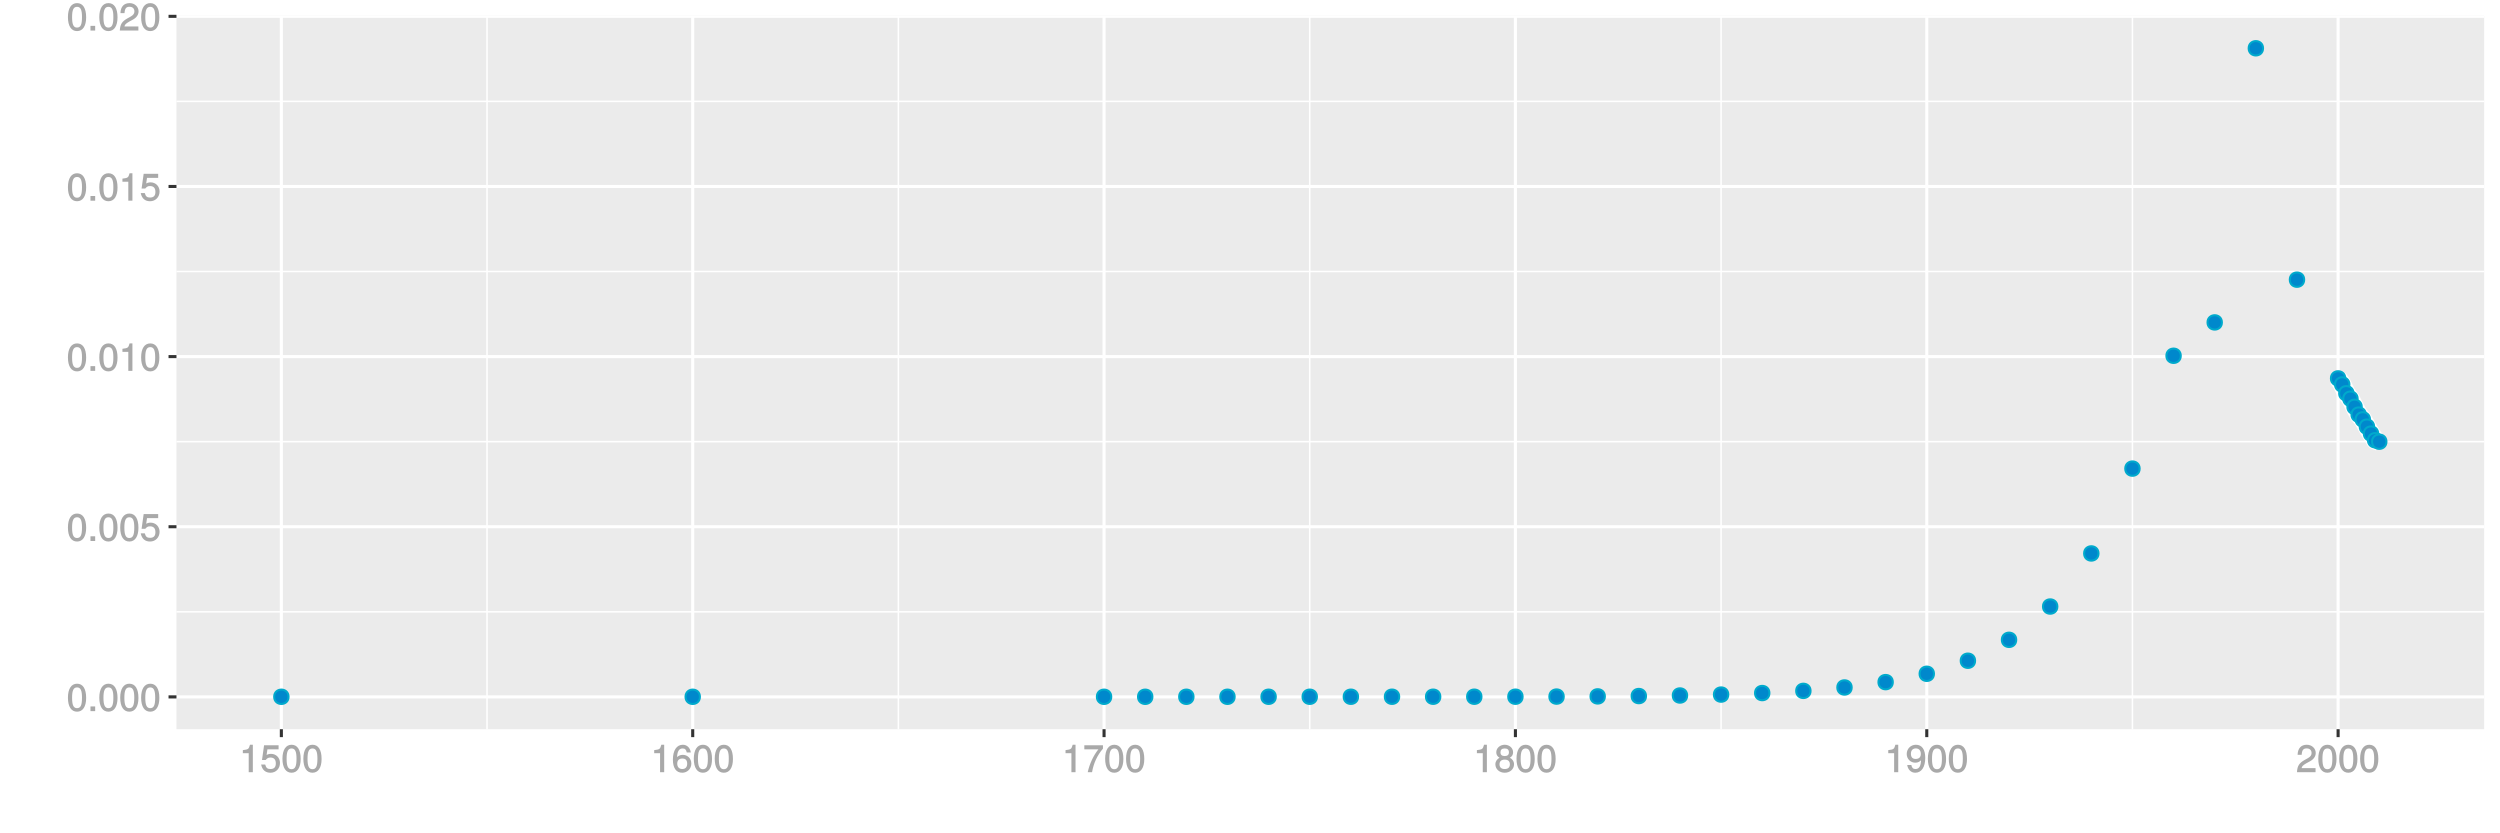 <?xml version="1.0" encoding="UTF-8"?>
<svg xmlns="http://www.w3.org/2000/svg" xmlns:xlink="http://www.w3.org/1999/xlink" width="864pt" height="288pt" viewBox="0 0 864 288" version="1.1">
<defs>
<g>
<symbol overflow="visible" id="glyph0-0">
<path style="stroke:none;" d=""/>
</symbol>
<symbol overflow="visible" id="glyph0-1">
<path style="stroke:none;" d="M 6.719 -4.562 C 6.719 -7.766 5.578 -9.484 3.578 -9.484 C 1.594 -9.484 0.422 -7.734 0.422 -4.641 C 0.422 -1.531 1.594 0.188 3.578 0.188 C 5.531 0.188 6.719 -1.531 6.719 -4.562 Z M 5.281 -4.672 C 5.281 -2.047 4.828 -1.031 3.547 -1.031 C 2.344 -1.031 1.859 -2.109 1.859 -4.625 C 1.859 -7.156 2.344 -8.203 3.578 -8.203 C 4.812 -8.203 5.281 -7.141 5.281 -4.672 Z M 5.281 -4.672 "/>
</symbol>
<symbol overflow="visible" id="glyph0-2">
<path style="stroke:none;" d="M 2.609 -0.125 L 2.609 -1.625 L 0.984 -1.625 L 0.984 0 L 2.609 0 Z M 2.609 -0.125 "/>
</symbol>
<symbol overflow="visible" id="glyph0-3">
<path style="stroke:none;" d="M 6.797 -3.188 C 6.797 -5 5.453 -6.344 3.688 -6.344 C 3.047 -6.344 2.422 -6.125 2.172 -5.938 L 2.453 -7.891 L 6.312 -7.891 L 6.312 -9.297 L 1.297 -9.297 L 0.578 -4.203 L 1.844 -4.203 C 2.422 -4.875 2.766 -5.062 3.484 -5.062 C 4.719 -5.062 5.359 -4.391 5.359 -3.031 C 5.359 -1.703 4.734 -1.094 3.484 -1.094 C 2.484 -1.094 2 -1.453 1.688 -2.641 L 0.281 -2.641 C 0.688 -0.656 1.875 0.188 3.516 0.188 C 5.375 0.188 6.797 -1.234 6.797 -3.188 Z M 6.797 -3.188 "/>
</symbol>
<symbol overflow="visible" id="glyph0-4">
<path style="stroke:none;" d="M 4.641 -0.125 L 4.641 -9.484 L 3.656 -9.484 C 3.219 -7.938 3.094 -7.875 1.188 -7.625 L 1.188 -6.562 L 3.219 -6.562 L 3.219 0 L 4.641 0 Z M 4.641 -0.125 "/>
</symbol>
<symbol overflow="visible" id="glyph0-5">
<path style="stroke:none;" d="M 6.766 -6.641 C 6.766 -8.203 5.438 -9.484 3.688 -9.484 C 1.812 -9.484 0.578 -8.391 0.5 -6.016 L 1.906 -6.016 C 2.016 -7.703 2.516 -8.219 3.656 -8.219 C 4.688 -8.219 5.328 -7.609 5.328 -6.609 C 5.328 -5.891 4.938 -5.359 4.125 -4.891 L 2.922 -4.219 C 1 -3.125 0.406 -2.156 0.281 0 L 6.703 0 L 6.703 -1.406 L 1.891 -1.406 C 1.969 -2.016 2.359 -2.406 3.484 -3.062 L 4.781 -3.766 C 6.078 -4.453 6.766 -5.516 6.766 -6.641 Z M 6.766 -6.641 "/>
</symbol>
<symbol overflow="visible" id="glyph0-6">
<path style="stroke:none;" d="M 6.797 -2.984 C 6.797 -4.703 5.5 -6 3.844 -6 C 2.938 -6 2.125 -5.609 1.625 -4.922 L 1.859 -4.844 C 1.875 -7.078 2.469 -8.203 3.781 -8.203 C 4.594 -8.203 5 -7.828 5.219 -6.812 L 6.625 -6.812 C 6.391 -8.453 5.266 -9.484 3.859 -9.484 C 1.719 -9.484 0.422 -7.547 0.422 -4.328 C 0.422 -1.453 1.547 0.188 3.656 0.188 C 5.406 0.188 6.797 -1.188 6.797 -2.984 Z M 5.359 -2.906 C 5.359 -1.734 4.719 -1.094 3.672 -1.094 C 2.594 -1.094 1.922 -1.781 1.922 -2.969 C 1.922 -4.109 2.578 -4.719 3.703 -4.719 C 4.812 -4.719 5.359 -4.141 5.359 -2.906 Z M 5.359 -2.906 "/>
</symbol>
<symbol overflow="visible" id="glyph0-7">
<path style="stroke:none;" d="M 6.891 -8.188 L 6.891 -9.297 L 0.453 -9.297 L 0.453 -7.891 L 5.297 -7.891 C 3.641 -5.797 2.297 -3.016 1.625 0 L 3.125 0 C 3.656 -3.109 4.906 -5.797 6.891 -8.141 Z M 6.891 -8.188 "/>
</symbol>
<symbol overflow="visible" id="glyph0-8">
<path style="stroke:none;" d="M 6.797 -2.734 C 6.797 -3.75 6.156 -4.609 5.344 -4.984 C 6.125 -5.453 6.469 -6.016 6.469 -6.891 C 6.469 -8.328 5.219 -9.484 3.578 -9.484 C 1.953 -9.484 0.656 -8.328 0.656 -6.891 C 0.656 -6.031 1.016 -5.469 1.781 -4.984 C 1 -4.609 0.344 -3.75 0.344 -2.75 C 0.344 -1.047 1.75 0.188 3.578 0.188 C 5.391 0.188 6.797 -1.047 6.797 -2.734 Z M 5.031 -6.859 C 5.031 -6 4.531 -5.578 3.578 -5.578 C 2.609 -5.578 2.109 -6 2.109 -6.875 C 2.109 -7.766 2.609 -8.203 3.578 -8.203 C 4.547 -8.203 5.031 -7.766 5.031 -6.859 Z M 5.359 -2.719 C 5.359 -1.625 4.719 -1.094 3.547 -1.094 C 2.438 -1.094 1.781 -1.641 1.781 -2.719 C 1.781 -3.797 2.438 -4.344 3.578 -4.344 C 4.719 -4.344 5.359 -3.797 5.359 -2.719 Z M 5.359 -2.719 "/>
</symbol>
<symbol overflow="visible" id="glyph0-9">
<path style="stroke:none;" d="M 6.75 -4.953 C 6.75 -7.844 5.609 -9.484 3.516 -9.484 C 1.75 -9.484 0.344 -8.094 0.344 -6.297 C 0.344 -4.578 1.656 -3.281 3.328 -3.281 C 4.203 -3.281 4.922 -3.641 5.531 -4.359 L 5.297 -4.453 C 5.281 -2.203 4.688 -1.094 3.375 -1.094 C 2.578 -1.094 2.141 -1.453 1.938 -2.484 L 0.516 -2.484 C 0.766 -0.828 1.891 0.188 3.297 0.188 C 5.453 0.188 6.75 -1.766 6.75 -4.953 Z M 5.219 -6.312 C 5.219 -5.188 4.578 -4.578 3.453 -4.578 C 2.359 -4.578 1.797 -5.141 1.797 -6.391 C 1.797 -7.547 2.438 -8.219 3.5 -8.219 C 4.562 -8.219 5.219 -7.516 5.219 -6.312 Z M 5.219 -6.312 "/>
</symbol>
</g>
<clipPath id="clip1">
  <path d="M 60.984 5.48 L 859 5.48 L 859 253 L 60.984 253 Z M 60.984 5.48 "/>
</clipPath>
<clipPath id="clip2">
  <path d="M 60.984 211 L 859 211 L 859 212 L 60.984 212 Z M 60.984 211 "/>
</clipPath>
<clipPath id="clip3">
  <path d="M 60.984 152 L 859 152 L 859 153 L 60.984 153 Z M 60.984 152 "/>
</clipPath>
<clipPath id="clip4">
  <path d="M 60.984 93 L 859 93 L 859 95 L 60.984 95 Z M 60.984 93 "/>
</clipPath>
<clipPath id="clip5">
  <path d="M 60.984 34 L 859 34 L 859 36 L 60.984 36 Z M 60.984 34 "/>
</clipPath>
<clipPath id="clip6">
  <path d="M 168 5.48 L 169 5.48 L 169 253 L 168 253 Z M 168 5.48 "/>
</clipPath>
<clipPath id="clip7">
  <path d="M 310 5.48 L 311 5.48 L 311 253 L 310 253 Z M 310 5.48 "/>
</clipPath>
<clipPath id="clip8">
  <path d="M 452 5.48 L 453 5.48 L 453 253 L 452 253 Z M 452 5.48 "/>
</clipPath>
<clipPath id="clip9">
  <path d="M 594 5.48 L 596 5.48 L 596 253 L 594 253 Z M 594 5.48 "/>
</clipPath>
<clipPath id="clip10">
  <path d="M 736 5.48 L 738 5.48 L 738 253 L 736 253 Z M 736 5.48 "/>
</clipPath>
<clipPath id="clip11">
  <path d="M 60.984 240 L 859.52 240 L 859.52 242 L 60.984 242 Z M 60.984 240 "/>
</clipPath>
<clipPath id="clip12">
  <path d="M 60.984 181 L 859.52 181 L 859.52 183 L 60.984 183 Z M 60.984 181 "/>
</clipPath>
<clipPath id="clip13">
  <path d="M 60.984 122 L 859.52 122 L 859.52 124 L 60.984 124 Z M 60.984 122 "/>
</clipPath>
<clipPath id="clip14">
  <path d="M 60.984 63 L 859.52 63 L 859.52 65 L 60.984 65 Z M 60.984 63 "/>
</clipPath>
<clipPath id="clip15">
  <path d="M 60.984 5.48 L 859.52 5.48 L 859.52 7 L 60.984 7 Z M 60.984 5.48 "/>
</clipPath>
<clipPath id="clip16">
  <path d="M 96 5.48 L 98 5.48 L 98 253 L 96 253 Z M 96 5.48 "/>
</clipPath>
<clipPath id="clip17">
  <path d="M 238 5.48 L 240 5.48 L 240 253 L 238 253 Z M 238 5.48 "/>
</clipPath>
<clipPath id="clip18">
  <path d="M 381 5.48 L 383 5.48 L 383 253 L 381 253 Z M 381 5.48 "/>
</clipPath>
<clipPath id="clip19">
  <path d="M 523 5.48 L 525 5.48 L 525 253 L 523 253 Z M 523 5.48 "/>
</clipPath>
<clipPath id="clip20">
  <path d="M 665 5.48 L 667 5.48 L 667 253 L 665 253 Z M 665 5.48 "/>
</clipPath>
<clipPath id="clip21">
  <path d="M 807 5.48 L 809 5.48 L 809 253 L 807 253 Z M 807 5.48 "/>
</clipPath>
</defs>
<g id="surface2656">
<rect x="0" y="0" width="864" height="288" style="fill:rgb(100%,100%,100%);fill-opacity:1;stroke:none;"/>
<rect x="0" y="0" width="864" height="288" style="fill:rgb(100%,100%,100%);fill-opacity:1;stroke:none;"/>
<path style="fill:none;stroke-width:1.067;stroke-linecap:round;stroke-linejoin:round;stroke:rgb(100%,100%,100%);stroke-opacity:1;stroke-miterlimit:10;" d="M 0 288 L 864 288 L 864 0 L 0 0 Z M 0 288 "/>
<g clip-path="url(#clip1)" clip-rule="nonzero">
<path style=" stroke:none;fill-rule:nonzero;fill:rgb(92.157%,92.157%,92.157%);fill-opacity:1;" d="M 60.984 252.016 L 858.52 252.016 L 858.52 5.48 L 60.984 5.48 Z M 60.984 252.016 "/>
</g>
<g clip-path="url(#clip2)" clip-rule="nonzero">
<path style="fill:none;stroke-width:0.533;stroke-linecap:butt;stroke-linejoin:round;stroke:rgb(100%,100%,100%);stroke-opacity:1;stroke-miterlimit:10;" d="M 60.984 211.445 L 858.52 211.445 "/>
</g>
<g clip-path="url(#clip3)" clip-rule="nonzero">
<path style="fill:none;stroke-width:0.533;stroke-linecap:butt;stroke-linejoin:round;stroke:rgb(100%,100%,100%);stroke-opacity:1;stroke-miterlimit:10;" d="M 60.984 152.641 L 858.52 152.641 "/>
</g>
<g clip-path="url(#clip4)" clip-rule="nonzero">
<path style="fill:none;stroke-width:0.533;stroke-linecap:butt;stroke-linejoin:round;stroke:rgb(100%,100%,100%);stroke-opacity:1;stroke-miterlimit:10;" d="M 60.984 93.84 L 858.52 93.84 "/>
</g>
<g clip-path="url(#clip5)" clip-rule="nonzero">
<path style="fill:none;stroke-width:0.533;stroke-linecap:butt;stroke-linejoin:round;stroke:rgb(100%,100%,100%);stroke-opacity:1;stroke-miterlimit:10;" d="M 60.984 35.039 L 858.52 35.039 "/>
</g>
<g clip-path="url(#clip6)" clip-rule="nonzero">
<path style="fill:none;stroke-width:0.533;stroke-linecap:butt;stroke-linejoin:round;stroke:rgb(100%,100%,100%);stroke-opacity:1;stroke-miterlimit:10;" d="M 168.32 252.016 L 168.32 5.48 "/>
</g>
<g clip-path="url(#clip7)" clip-rule="nonzero">
<path style="fill:none;stroke-width:0.533;stroke-linecap:butt;stroke-linejoin:round;stroke:rgb(100%,100%,100%);stroke-opacity:1;stroke-miterlimit:10;" d="M 310.48 252.016 L 310.48 5.48 "/>
</g>
<g clip-path="url(#clip8)" clip-rule="nonzero">
<path style="fill:none;stroke-width:0.533;stroke-linecap:butt;stroke-linejoin:round;stroke:rgb(100%,100%,100%);stroke-opacity:1;stroke-miterlimit:10;" d="M 452.645 252.016 L 452.645 5.48 "/>
</g>
<g clip-path="url(#clip9)" clip-rule="nonzero">
<path style="fill:none;stroke-width:0.533;stroke-linecap:butt;stroke-linejoin:round;stroke:rgb(100%,100%,100%);stroke-opacity:1;stroke-miterlimit:10;" d="M 594.809 252.016 L 594.809 5.48 "/>
</g>
<g clip-path="url(#clip10)" clip-rule="nonzero">
<path style="fill:none;stroke-width:0.533;stroke-linecap:butt;stroke-linejoin:round;stroke:rgb(100%,100%,100%);stroke-opacity:1;stroke-miterlimit:10;" d="M 736.973 252.016 L 736.973 5.48 "/>
</g>
<g clip-path="url(#clip11)" clip-rule="nonzero">
<path style="fill:none;stroke-width:1.067;stroke-linecap:butt;stroke-linejoin:round;stroke:rgb(100%,100%,100%);stroke-opacity:1;stroke-miterlimit:10;" d="M 60.984 240.848 L 858.52 240.848 "/>
</g>
<g clip-path="url(#clip12)" clip-rule="nonzero">
<path style="fill:none;stroke-width:1.067;stroke-linecap:butt;stroke-linejoin:round;stroke:rgb(100%,100%,100%);stroke-opacity:1;stroke-miterlimit:10;" d="M 60.984 182.043 L 858.52 182.043 "/>
</g>
<g clip-path="url(#clip13)" clip-rule="nonzero">
<path style="fill:none;stroke-width:1.067;stroke-linecap:butt;stroke-linejoin:round;stroke:rgb(100%,100%,100%);stroke-opacity:1;stroke-miterlimit:10;" d="M 60.984 123.242 L 858.52 123.242 "/>
</g>
<g clip-path="url(#clip14)" clip-rule="nonzero">
<path style="fill:none;stroke-width:1.067;stroke-linecap:butt;stroke-linejoin:round;stroke:rgb(100%,100%,100%);stroke-opacity:1;stroke-miterlimit:10;" d="M 60.984 64.438 L 858.52 64.438 "/>
</g>
<g clip-path="url(#clip15)" clip-rule="nonzero">
<path style="fill:none;stroke-width:1.067;stroke-linecap:butt;stroke-linejoin:round;stroke:rgb(100%,100%,100%);stroke-opacity:1;stroke-miterlimit:10;" d="M 60.984 5.637 L 858.52 5.637 "/>
</g>
<g clip-path="url(#clip16)" clip-rule="nonzero">
<path style="fill:none;stroke-width:1.067;stroke-linecap:butt;stroke-linejoin:round;stroke:rgb(100%,100%,100%);stroke-opacity:1;stroke-miterlimit:10;" d="M 97.238 252.016 L 97.238 5.48 "/>
</g>
<g clip-path="url(#clip17)" clip-rule="nonzero">
<path style="fill:none;stroke-width:1.067;stroke-linecap:butt;stroke-linejoin:round;stroke:rgb(100%,100%,100%);stroke-opacity:1;stroke-miterlimit:10;" d="M 239.402 252.016 L 239.402 5.48 "/>
</g>
<g clip-path="url(#clip18)" clip-rule="nonzero">
<path style="fill:none;stroke-width:1.067;stroke-linecap:butt;stroke-linejoin:round;stroke:rgb(100%,100%,100%);stroke-opacity:1;stroke-miterlimit:10;" d="M 381.562 252.016 L 381.562 5.48 "/>
</g>
<g clip-path="url(#clip19)" clip-rule="nonzero">
<path style="fill:none;stroke-width:1.067;stroke-linecap:butt;stroke-linejoin:round;stroke:rgb(100%,100%,100%);stroke-opacity:1;stroke-miterlimit:10;" d="M 523.727 252.016 L 523.727 5.48 "/>
</g>
<g clip-path="url(#clip20)" clip-rule="nonzero">
<path style="fill:none;stroke-width:1.067;stroke-linecap:butt;stroke-linejoin:round;stroke:rgb(100%,100%,100%);stroke-opacity:1;stroke-miterlimit:10;" d="M 665.891 252.016 L 665.891 5.48 "/>
</g>
<g clip-path="url(#clip21)" clip-rule="nonzero">
<path style="fill:none;stroke-width:1.067;stroke-linecap:butt;stroke-linejoin:round;stroke:rgb(100%,100%,100%);stroke-opacity:1;stroke-miterlimit:10;" d="M 808.051 252.016 L 808.051 5.48 "/>
</g>
<path style="fill:none;stroke-width:6.402;stroke-linecap:butt;stroke-linejoin:round;stroke:rgb(100%,100%,100%);stroke-opacity:1;stroke-miterlimit:1;" d="M 808.051 130.777 L 809.473 132.871 L 810.895 135.918 L 812.316 137.801 L 813.738 140.602 L 815.16 143.293 L 816.582 144.941 L 818.004 147.453 L 819.426 149.859 L 820.848 152.156 L 822.27 152.648 "/>
<path style="fill-rule:nonzero;fill:rgb(0%,53.333%,80%);fill-opacity:1;stroke-width:0.709;stroke-linecap:round;stroke-linejoin:round;stroke:rgb(0%,66.667%,80%);stroke-opacity:1;stroke-miterlimit:10;" d="M 99.727 240.809 C 99.727 244.125 94.75 244.125 94.75 240.809 C 94.75 237.488 99.727 237.488 99.727 240.809 "/>
<path style="fill-rule:nonzero;fill:rgb(0%,53.333%,80%);fill-opacity:1;stroke-width:0.709;stroke-linecap:round;stroke-linejoin:round;stroke:rgb(0%,66.667%,80%);stroke-opacity:1;stroke-miterlimit:10;" d="M 241.891 240.809 C 241.891 244.125 236.914 244.125 236.914 240.809 C 236.914 237.488 241.891 237.488 241.891 240.809 "/>
<path style="fill-rule:nonzero;fill:rgb(0%,53.333%,80%);fill-opacity:1;stroke-width:0.709;stroke-linecap:round;stroke-linejoin:round;stroke:rgb(0%,66.667%,80%);stroke-opacity:1;stroke-miterlimit:10;" d="M 384.051 240.809 C 384.051 244.125 379.074 244.125 379.074 240.809 C 379.074 237.488 384.051 237.488 384.051 240.809 "/>
<path style="fill-rule:nonzero;fill:rgb(0%,53.333%,80%);fill-opacity:1;stroke-width:0.709;stroke-linecap:round;stroke-linejoin:round;stroke:rgb(0%,66.667%,80%);stroke-opacity:1;stroke-miterlimit:10;" d="M 398.27 240.805 C 398.27 244.125 393.293 244.125 393.293 240.805 C 393.293 237.488 398.27 237.488 398.27 240.805 "/>
<path style="fill-rule:nonzero;fill:rgb(0%,53.333%,80%);fill-opacity:1;stroke-width:0.709;stroke-linecap:round;stroke-linejoin:round;stroke:rgb(0%,66.667%,80%);stroke-opacity:1;stroke-miterlimit:10;" d="M 412.484 240.805 C 412.484 244.121 407.508 244.121 407.508 240.805 C 407.508 237.484 412.484 237.484 412.484 240.805 "/>
<path style="fill-rule:nonzero;fill:rgb(0%,53.333%,80%);fill-opacity:1;stroke-width:0.709;stroke-linecap:round;stroke-linejoin:round;stroke:rgb(0%,66.667%,80%);stroke-opacity:1;stroke-miterlimit:10;" d="M 426.699 240.801 C 426.699 244.121 421.723 244.121 421.723 240.801 C 421.723 237.484 426.699 237.484 426.699 240.801 "/>
<path style="fill-rule:nonzero;fill:rgb(0%,53.333%,80%);fill-opacity:1;stroke-width:0.709;stroke-linecap:round;stroke-linejoin:round;stroke:rgb(0%,66.667%,80%);stroke-opacity:1;stroke-miterlimit:10;" d="M 440.918 240.801 C 440.918 244.117 435.941 244.117 435.941 240.801 C 435.941 237.48 440.918 237.48 440.918 240.801 "/>
<path style="fill-rule:nonzero;fill:rgb(0%,53.333%,80%);fill-opacity:1;stroke-width:0.709;stroke-linecap:round;stroke-linejoin:round;stroke:rgb(0%,66.667%,80%);stroke-opacity:1;stroke-miterlimit:10;" d="M 455.133 240.797 C 455.133 244.113 450.156 244.113 450.156 240.797 C 450.156 237.48 455.133 237.48 455.133 240.797 "/>
<path style="fill-rule:nonzero;fill:rgb(0%,53.333%,80%);fill-opacity:1;stroke-width:0.709;stroke-linecap:round;stroke-linejoin:round;stroke:rgb(0%,66.667%,80%);stroke-opacity:1;stroke-miterlimit:10;" d="M 469.352 240.793 C 469.352 244.113 464.375 244.113 464.375 240.793 C 464.375 237.477 469.352 237.477 469.352 240.793 "/>
<path style="fill-rule:nonzero;fill:rgb(0%,53.333%,80%);fill-opacity:1;stroke-width:0.709;stroke-linecap:round;stroke-linejoin:round;stroke:rgb(0%,66.667%,80%);stroke-opacity:1;stroke-miterlimit:10;" d="M 483.566 240.793 C 483.566 244.109 478.59 244.109 478.59 240.793 C 478.59 237.473 483.566 237.473 483.566 240.793 "/>
<path style="fill-rule:nonzero;fill:rgb(0%,53.333%,80%);fill-opacity:1;stroke-width:0.709;stroke-linecap:round;stroke-linejoin:round;stroke:rgb(0%,66.667%,80%);stroke-opacity:1;stroke-miterlimit:10;" d="M 497.781 240.789 C 497.781 244.105 492.805 244.105 492.805 240.789 C 492.805 237.473 497.781 237.473 497.781 240.789 "/>
<path style="fill-rule:nonzero;fill:rgb(0%,53.333%,80%);fill-opacity:1;stroke-width:0.709;stroke-linecap:round;stroke-linejoin:round;stroke:rgb(0%,66.667%,80%);stroke-opacity:1;stroke-miterlimit:10;" d="M 512 240.785 C 512 244.105 507.023 244.105 507.023 240.785 C 507.023 237.469 512 237.469 512 240.785 "/>
<path style="fill-rule:nonzero;fill:rgb(0%,53.333%,80%);fill-opacity:1;stroke-width:0.709;stroke-linecap:round;stroke-linejoin:round;stroke:rgb(0%,66.667%,80%);stroke-opacity:1;stroke-miterlimit:10;" d="M 526.215 240.781 C 526.215 244.102 521.238 244.102 521.238 240.781 C 521.238 237.465 526.215 237.465 526.215 240.781 "/>
<path style="fill-rule:nonzero;fill:rgb(0%,53.333%,80%);fill-opacity:1;stroke-width:0.709;stroke-linecap:round;stroke-linejoin:round;stroke:rgb(0%,66.667%,80%);stroke-opacity:1;stroke-miterlimit:10;" d="M 540.43 240.742 C 540.43 244.059 535.453 244.059 535.453 240.742 C 535.453 237.422 540.43 237.422 540.43 240.742 "/>
<path style="fill-rule:nonzero;fill:rgb(0%,53.333%,80%);fill-opacity:1;stroke-width:0.709;stroke-linecap:round;stroke-linejoin:round;stroke:rgb(0%,66.667%,80%);stroke-opacity:1;stroke-miterlimit:10;" d="M 554.648 240.672 C 554.648 243.988 549.672 243.988 549.672 240.672 C 549.672 237.355 554.648 237.355 554.648 240.672 "/>
<path style="fill-rule:nonzero;fill:rgb(0%,53.333%,80%);fill-opacity:1;stroke-width:0.709;stroke-linecap:round;stroke-linejoin:round;stroke:rgb(0%,66.667%,80%);stroke-opacity:1;stroke-miterlimit:10;" d="M 568.863 240.555 C 568.863 243.875 563.887 243.875 563.887 240.555 C 563.887 237.238 568.863 237.238 568.863 240.555 "/>
<path style="fill-rule:nonzero;fill:rgb(0%,53.333%,80%);fill-opacity:1;stroke-width:0.709;stroke-linecap:round;stroke-linejoin:round;stroke:rgb(0%,66.667%,80%);stroke-opacity:1;stroke-miterlimit:10;" d="M 583.082 240.363 C 583.082 243.684 578.105 243.684 578.105 240.363 C 578.105 237.047 583.082 237.047 583.082 240.363 "/>
<path style="fill-rule:nonzero;fill:rgb(0%,53.333%,80%);fill-opacity:1;stroke-width:0.709;stroke-linecap:round;stroke-linejoin:round;stroke:rgb(0%,66.667%,80%);stroke-opacity:1;stroke-miterlimit:10;" d="M 597.297 240.047 C 597.297 243.363 592.32 243.363 592.32 240.047 C 592.32 236.73 597.297 236.73 597.297 240.047 "/>
<path style="fill-rule:nonzero;fill:rgb(0%,53.333%,80%);fill-opacity:1;stroke-width:0.709;stroke-linecap:round;stroke-linejoin:round;stroke:rgb(0%,66.667%,80%);stroke-opacity:1;stroke-miterlimit:10;" d="M 611.512 239.52 C 611.512 242.836 606.535 242.836 606.535 239.52 C 606.535 236.203 611.512 236.203 611.512 239.52 "/>
<path style="fill-rule:nonzero;fill:rgb(0%,53.333%,80%);fill-opacity:1;stroke-width:0.709;stroke-linecap:round;stroke-linejoin:round;stroke:rgb(0%,66.667%,80%);stroke-opacity:1;stroke-miterlimit:10;" d="M 625.73 238.766 C 625.73 242.086 620.754 242.086 620.754 238.766 C 620.754 235.449 625.73 235.449 625.73 238.766 "/>
<path style="fill-rule:nonzero;fill:rgb(0%,53.333%,80%);fill-opacity:1;stroke-width:0.709;stroke-linecap:round;stroke-linejoin:round;stroke:rgb(0%,66.667%,80%);stroke-opacity:1;stroke-miterlimit:10;" d="M 639.945 237.586 C 639.945 240.906 634.969 240.906 634.969 237.586 C 634.969 234.27 639.945 234.27 639.945 237.586 "/>
<path style="fill-rule:nonzero;fill:rgb(0%,53.333%,80%);fill-opacity:1;stroke-width:0.709;stroke-linecap:round;stroke-linejoin:round;stroke:rgb(0%,66.667%,80%);stroke-opacity:1;stroke-miterlimit:10;" d="M 654.16 235.742 C 654.16 239.059 649.184 239.059 649.184 235.742 C 649.184 232.426 654.16 232.426 654.16 235.742 "/>
<path style="fill-rule:nonzero;fill:rgb(0%,53.333%,80%);fill-opacity:1;stroke-width:0.709;stroke-linecap:round;stroke-linejoin:round;stroke:rgb(0%,66.667%,80%);stroke-opacity:1;stroke-miterlimit:10;" d="M 668.379 232.855 C 668.379 236.176 663.402 236.176 663.402 232.855 C 663.402 229.539 668.379 229.539 668.379 232.855 "/>
<path style="fill-rule:nonzero;fill:rgb(0%,53.333%,80%);fill-opacity:1;stroke-width:0.709;stroke-linecap:round;stroke-linejoin:round;stroke:rgb(0%,66.667%,80%);stroke-opacity:1;stroke-miterlimit:10;" d="M 682.594 228.352 C 682.594 231.668 677.617 231.668 677.617 228.352 C 677.617 225.031 682.594 225.031 682.594 228.352 "/>
<path style="fill-rule:nonzero;fill:rgb(0%,53.333%,80%);fill-opacity:1;stroke-width:0.709;stroke-linecap:round;stroke-linejoin:round;stroke:rgb(0%,66.667%,80%);stroke-opacity:1;stroke-miterlimit:10;" d="M 696.812 221.121 C 696.812 224.441 691.836 224.441 691.836 221.121 C 691.836 217.805 696.812 217.805 696.812 221.121 "/>
<path style="fill-rule:nonzero;fill:rgb(0%,53.333%,80%);fill-opacity:1;stroke-width:0.709;stroke-linecap:round;stroke-linejoin:round;stroke:rgb(0%,66.667%,80%);stroke-opacity:1;stroke-miterlimit:10;" d="M 711.027 209.617 C 711.027 212.938 706.051 212.938 706.051 209.617 C 706.051 206.301 711.027 206.301 711.027 209.617 "/>
<path style="fill-rule:nonzero;fill:rgb(0%,53.333%,80%);fill-opacity:1;stroke-width:0.709;stroke-linecap:round;stroke-linejoin:round;stroke:rgb(0%,66.667%,80%);stroke-opacity:1;stroke-miterlimit:10;" d="M 725.242 191.27 C 725.242 194.59 720.266 194.59 720.266 191.27 C 720.266 187.953 725.242 187.953 725.242 191.27 "/>
<path style="fill-rule:nonzero;fill:rgb(0%,53.333%,80%);fill-opacity:1;stroke-width:0.709;stroke-linecap:round;stroke-linejoin:round;stroke:rgb(0%,66.667%,80%);stroke-opacity:1;stroke-miterlimit:10;" d="M 739.461 161.949 C 739.461 165.27 734.484 165.27 734.484 161.949 C 734.484 158.633 739.461 158.633 739.461 161.949 "/>
<path style="fill-rule:nonzero;fill:rgb(0%,53.333%,80%);fill-opacity:1;stroke-width:0.709;stroke-linecap:round;stroke-linejoin:round;stroke:rgb(0%,66.667%,80%);stroke-opacity:1;stroke-miterlimit:10;" d="M 753.676 122.953 C 753.676 126.27 748.699 126.27 748.699 122.953 C 748.699 119.633 753.676 119.633 753.676 122.953 "/>
<path style="fill-rule:nonzero;fill:rgb(0%,53.333%,80%);fill-opacity:1;stroke-width:0.709;stroke-linecap:round;stroke-linejoin:round;stroke:rgb(0%,66.667%,80%);stroke-opacity:1;stroke-miterlimit:10;" d="M 767.891 111.426 C 767.891 114.742 762.914 114.742 762.914 111.426 C 762.914 108.109 767.891 108.109 767.891 111.426 "/>
<path style="fill-rule:nonzero;fill:rgb(0%,53.333%,80%);fill-opacity:1;stroke-width:0.709;stroke-linecap:round;stroke-linejoin:round;stroke:rgb(0%,66.667%,80%);stroke-opacity:1;stroke-miterlimit:10;" d="M 782.109 16.688 C 782.109 20.004 777.133 20.004 777.133 16.688 C 777.133 13.367 782.109 13.367 782.109 16.688 "/>
<path style="fill-rule:nonzero;fill:rgb(0%,53.333%,80%);fill-opacity:1;stroke-width:0.709;stroke-linecap:round;stroke-linejoin:round;stroke:rgb(0%,66.667%,80%);stroke-opacity:1;stroke-miterlimit:10;" d="M 796.324 96.652 C 796.324 99.969 791.348 99.969 791.348 96.652 C 791.348 93.336 796.324 93.336 796.324 96.652 "/>
<path style="fill-rule:nonzero;fill:rgb(0%,53.333%,80%);fill-opacity:1;stroke-width:0.709;stroke-linecap:round;stroke-linejoin:round;stroke:rgb(0%,66.667%,80%);stroke-opacity:1;stroke-miterlimit:10;" d="M 810.539 130.777 C 810.539 134.094 805.562 134.094 805.562 130.777 C 805.562 127.457 810.539 127.457 810.539 130.777 "/>
<path style="fill-rule:nonzero;fill:rgb(0%,53.333%,80%);fill-opacity:1;stroke-width:0.709;stroke-linecap:round;stroke-linejoin:round;stroke:rgb(0%,66.667%,80%);stroke-opacity:1;stroke-miterlimit:10;" d="M 811.961 132.871 C 811.961 136.188 806.984 136.188 806.984 132.871 C 806.984 129.555 811.961 129.555 811.961 132.871 "/>
<path style="fill-rule:nonzero;fill:rgb(0%,53.333%,80%);fill-opacity:1;stroke-width:0.709;stroke-linecap:round;stroke-linejoin:round;stroke:rgb(0%,66.667%,80%);stroke-opacity:1;stroke-miterlimit:10;" d="M 813.383 135.918 C 813.383 139.234 808.406 139.234 808.406 135.918 C 808.406 132.602 813.383 132.602 813.383 135.918 "/>
<path style="fill-rule:nonzero;fill:rgb(0%,53.333%,80%);fill-opacity:1;stroke-width:0.709;stroke-linecap:round;stroke-linejoin:round;stroke:rgb(0%,66.667%,80%);stroke-opacity:1;stroke-miterlimit:10;" d="M 814.805 137.801 C 814.805 141.117 809.828 141.117 809.828 137.801 C 809.828 134.48 814.805 134.48 814.805 137.801 "/>
<path style="fill-rule:nonzero;fill:rgb(0%,53.333%,80%);fill-opacity:1;stroke-width:0.709;stroke-linecap:round;stroke-linejoin:round;stroke:rgb(0%,66.667%,80%);stroke-opacity:1;stroke-miterlimit:10;" d="M 816.227 140.602 C 816.227 143.922 811.25 143.922 811.25 140.602 C 811.25 137.285 816.227 137.285 816.227 140.602 "/>
<path style="fill-rule:nonzero;fill:rgb(0%,53.333%,80%);fill-opacity:1;stroke-width:0.709;stroke-linecap:round;stroke-linejoin:round;stroke:rgb(0%,66.667%,80%);stroke-opacity:1;stroke-miterlimit:10;" d="M 817.648 143.293 C 817.648 146.613 812.672 146.613 812.672 143.293 C 812.672 139.977 817.648 139.977 817.648 143.293 "/>
<path style="fill-rule:nonzero;fill:rgb(0%,53.333%,80%);fill-opacity:1;stroke-width:0.709;stroke-linecap:round;stroke-linejoin:round;stroke:rgb(0%,66.667%,80%);stroke-opacity:1;stroke-miterlimit:10;" d="M 819.07 144.941 C 819.07 148.258 814.094 148.258 814.094 144.941 C 814.094 141.625 819.07 141.625 819.07 144.941 "/>
<path style="fill-rule:nonzero;fill:rgb(0%,53.333%,80%);fill-opacity:1;stroke-width:0.709;stroke-linecap:round;stroke-linejoin:round;stroke:rgb(0%,66.667%,80%);stroke-opacity:1;stroke-miterlimit:10;" d="M 820.492 147.453 C 820.492 150.77 815.516 150.77 815.516 147.453 C 815.516 144.137 820.492 144.137 820.492 147.453 "/>
<path style="fill-rule:nonzero;fill:rgb(0%,53.333%,80%);fill-opacity:1;stroke-width:0.709;stroke-linecap:round;stroke-linejoin:round;stroke:rgb(0%,66.667%,80%);stroke-opacity:1;stroke-miterlimit:10;" d="M 821.914 149.859 C 821.914 153.176 816.938 153.176 816.938 149.859 C 816.938 146.543 821.914 146.543 821.914 149.859 "/>
<path style="fill-rule:nonzero;fill:rgb(0%,53.333%,80%);fill-opacity:1;stroke-width:0.709;stroke-linecap:round;stroke-linejoin:round;stroke:rgb(0%,66.667%,80%);stroke-opacity:1;stroke-miterlimit:10;" d="M 823.336 152.156 C 823.336 155.473 818.359 155.473 818.359 152.156 C 818.359 148.84 823.336 148.84 823.336 152.156 "/>
<path style="fill-rule:nonzero;fill:rgb(0%,53.333%,80%);fill-opacity:1;stroke-width:0.709;stroke-linecap:round;stroke-linejoin:round;stroke:rgb(0%,66.667%,80%);stroke-opacity:1;stroke-miterlimit:10;" d="M 824.758 152.648 C 824.758 155.969 819.781 155.969 819.781 152.648 C 819.781 149.332 824.758 149.332 824.758 152.648 "/>
<g style="fill:rgb(66.275%,66.275%,66.275%);fill-opacity:1;">
  <use xlink:href="#glyph0-1" x="23.055" y="245.771"/>
  <use xlink:href="#glyph0-2" x="30.282" y="245.771"/>
  <use xlink:href="#glyph0-1" x="33.896" y="245.771"/>
  <use xlink:href="#glyph0-1" x="41.124" y="245.771"/>
  <use xlink:href="#glyph0-1" x="48.352" y="245.771"/>
</g>
<g style="fill:rgb(66.275%,66.275%,66.275%);fill-opacity:1;">
  <use xlink:href="#glyph0-1" x="23.055" y="186.967"/>
  <use xlink:href="#glyph0-2" x="30.282" y="186.967"/>
  <use xlink:href="#glyph0-1" x="33.896" y="186.967"/>
  <use xlink:href="#glyph0-1" x="41.124" y="186.967"/>
  <use xlink:href="#glyph0-3" x="48.352" y="186.967"/>
</g>
<g style="fill:rgb(66.275%,66.275%,66.275%);fill-opacity:1;">
  <use xlink:href="#glyph0-1" x="23.055" y="128.166"/>
  <use xlink:href="#glyph0-2" x="30.282" y="128.166"/>
  <use xlink:href="#glyph0-1" x="33.896" y="128.166"/>
  <use xlink:href="#glyph0-4" x="41.124" y="128.166"/>
  <use xlink:href="#glyph0-1" x="48.352" y="128.166"/>
</g>
<g style="fill:rgb(66.275%,66.275%,66.275%);fill-opacity:1;">
  <use xlink:href="#glyph0-1" x="23.055" y="69.361"/>
  <use xlink:href="#glyph0-2" x="30.282" y="69.361"/>
  <use xlink:href="#glyph0-1" x="33.896" y="69.361"/>
  <use xlink:href="#glyph0-4" x="41.124" y="69.361"/>
  <use xlink:href="#glyph0-3" x="48.352" y="69.361"/>
</g>
<g style="fill:rgb(66.275%,66.275%,66.275%);fill-opacity:1;">
  <use xlink:href="#glyph0-1" x="23.055" y="10.561"/>
  <use xlink:href="#glyph0-2" x="30.282" y="10.561"/>
  <use xlink:href="#glyph0-1" x="33.896" y="10.561"/>
  <use xlink:href="#glyph0-5" x="41.124" y="10.561"/>
  <use xlink:href="#glyph0-1" x="48.352" y="10.561"/>
</g>
<path style="fill:none;stroke-width:1.067;stroke-linecap:butt;stroke-linejoin:round;stroke:rgb(20%,20%,20%);stroke-opacity:1;stroke-miterlimit:10;" d="M 58.246 240.848 L 60.984 240.848 "/>
<path style="fill:none;stroke-width:1.067;stroke-linecap:butt;stroke-linejoin:round;stroke:rgb(20%,20%,20%);stroke-opacity:1;stroke-miterlimit:10;" d="M 58.246 182.043 L 60.984 182.043 "/>
<path style="fill:none;stroke-width:1.067;stroke-linecap:butt;stroke-linejoin:round;stroke:rgb(20%,20%,20%);stroke-opacity:1;stroke-miterlimit:10;" d="M 58.246 123.242 L 60.984 123.242 "/>
<path style="fill:none;stroke-width:1.067;stroke-linecap:butt;stroke-linejoin:round;stroke:rgb(20%,20%,20%);stroke-opacity:1;stroke-miterlimit:10;" d="M 58.246 64.438 L 60.984 64.438 "/>
<path style="fill:none;stroke-width:1.067;stroke-linecap:butt;stroke-linejoin:round;stroke:rgb(20%,20%,20%);stroke-opacity:1;stroke-miterlimit:10;" d="M 58.246 5.637 L 60.984 5.637 "/>
<path style="fill:none;stroke-width:1.067;stroke-linecap:butt;stroke-linejoin:round;stroke:rgb(20%,20%,20%);stroke-opacity:1;stroke-miterlimit:10;" d="M 97.238 254.754 L 97.238 252.016 "/>
<path style="fill:none;stroke-width:1.067;stroke-linecap:butt;stroke-linejoin:round;stroke:rgb(20%,20%,20%);stroke-opacity:1;stroke-miterlimit:10;" d="M 239.402 254.754 L 239.402 252.016 "/>
<path style="fill:none;stroke-width:1.067;stroke-linecap:butt;stroke-linejoin:round;stroke:rgb(20%,20%,20%);stroke-opacity:1;stroke-miterlimit:10;" d="M 381.562 254.754 L 381.562 252.016 "/>
<path style="fill:none;stroke-width:1.067;stroke-linecap:butt;stroke-linejoin:round;stroke:rgb(20%,20%,20%);stroke-opacity:1;stroke-miterlimit:10;" d="M 523.727 254.754 L 523.727 252.016 "/>
<path style="fill:none;stroke-width:1.067;stroke-linecap:butt;stroke-linejoin:round;stroke:rgb(20%,20%,20%);stroke-opacity:1;stroke-miterlimit:10;" d="M 665.891 254.754 L 665.891 252.016 "/>
<path style="fill:none;stroke-width:1.067;stroke-linecap:butt;stroke-linejoin:round;stroke:rgb(20%,20%,20%);stroke-opacity:1;stroke-miterlimit:10;" d="M 808.051 254.754 L 808.051 252.016 "/>
<g style="fill:rgb(66.275%,66.275%,66.275%);fill-opacity:1;">
  <use xlink:href="#glyph0-4" x="82.738" y="266.869"/>
  <use xlink:href="#glyph0-3" x="89.966" y="266.869"/>
  <use xlink:href="#glyph0-1" x="97.193" y="266.869"/>
  <use xlink:href="#glyph0-1" x="104.421" y="266.869"/>
</g>
<g style="fill:rgb(66.275%,66.275%,66.275%);fill-opacity:1;">
  <use xlink:href="#glyph0-4" x="224.902" y="266.869"/>
  <use xlink:href="#glyph0-6" x="232.13" y="266.869"/>
  <use xlink:href="#glyph0-1" x="239.357" y="266.869"/>
  <use xlink:href="#glyph0-1" x="246.585" y="266.869"/>
</g>
<g style="fill:rgb(66.275%,66.275%,66.275%);fill-opacity:1;">
  <use xlink:href="#glyph0-4" x="367.062" y="266.869"/>
  <use xlink:href="#glyph0-7" x="374.29" y="266.869"/>
  <use xlink:href="#glyph0-1" x="381.518" y="266.869"/>
  <use xlink:href="#glyph0-1" x="388.745" y="266.869"/>
</g>
<g style="fill:rgb(66.275%,66.275%,66.275%);fill-opacity:1;">
  <use xlink:href="#glyph0-4" x="509.227" y="266.869"/>
  <use xlink:href="#glyph0-8" x="516.454" y="266.869"/>
  <use xlink:href="#glyph0-1" x="523.682" y="266.869"/>
  <use xlink:href="#glyph0-1" x="530.909" y="266.869"/>
</g>
<g style="fill:rgb(66.275%,66.275%,66.275%);fill-opacity:1;">
  <use xlink:href="#glyph0-4" x="651.391" y="266.869"/>
  <use xlink:href="#glyph0-9" x="658.618" y="266.869"/>
  <use xlink:href="#glyph0-1" x="665.846" y="266.869"/>
  <use xlink:href="#glyph0-1" x="673.073" y="266.869"/>
</g>
<g style="fill:rgb(66.275%,66.275%,66.275%);fill-opacity:1;">
  <use xlink:href="#glyph0-5" x="793.551" y="266.869"/>
  <use xlink:href="#glyph0-1" x="800.778" y="266.869"/>
  <use xlink:href="#glyph0-1" x="808.006" y="266.869"/>
  <use xlink:href="#glyph0-1" x="815.233" y="266.869"/>
</g>
</g>
</svg>
